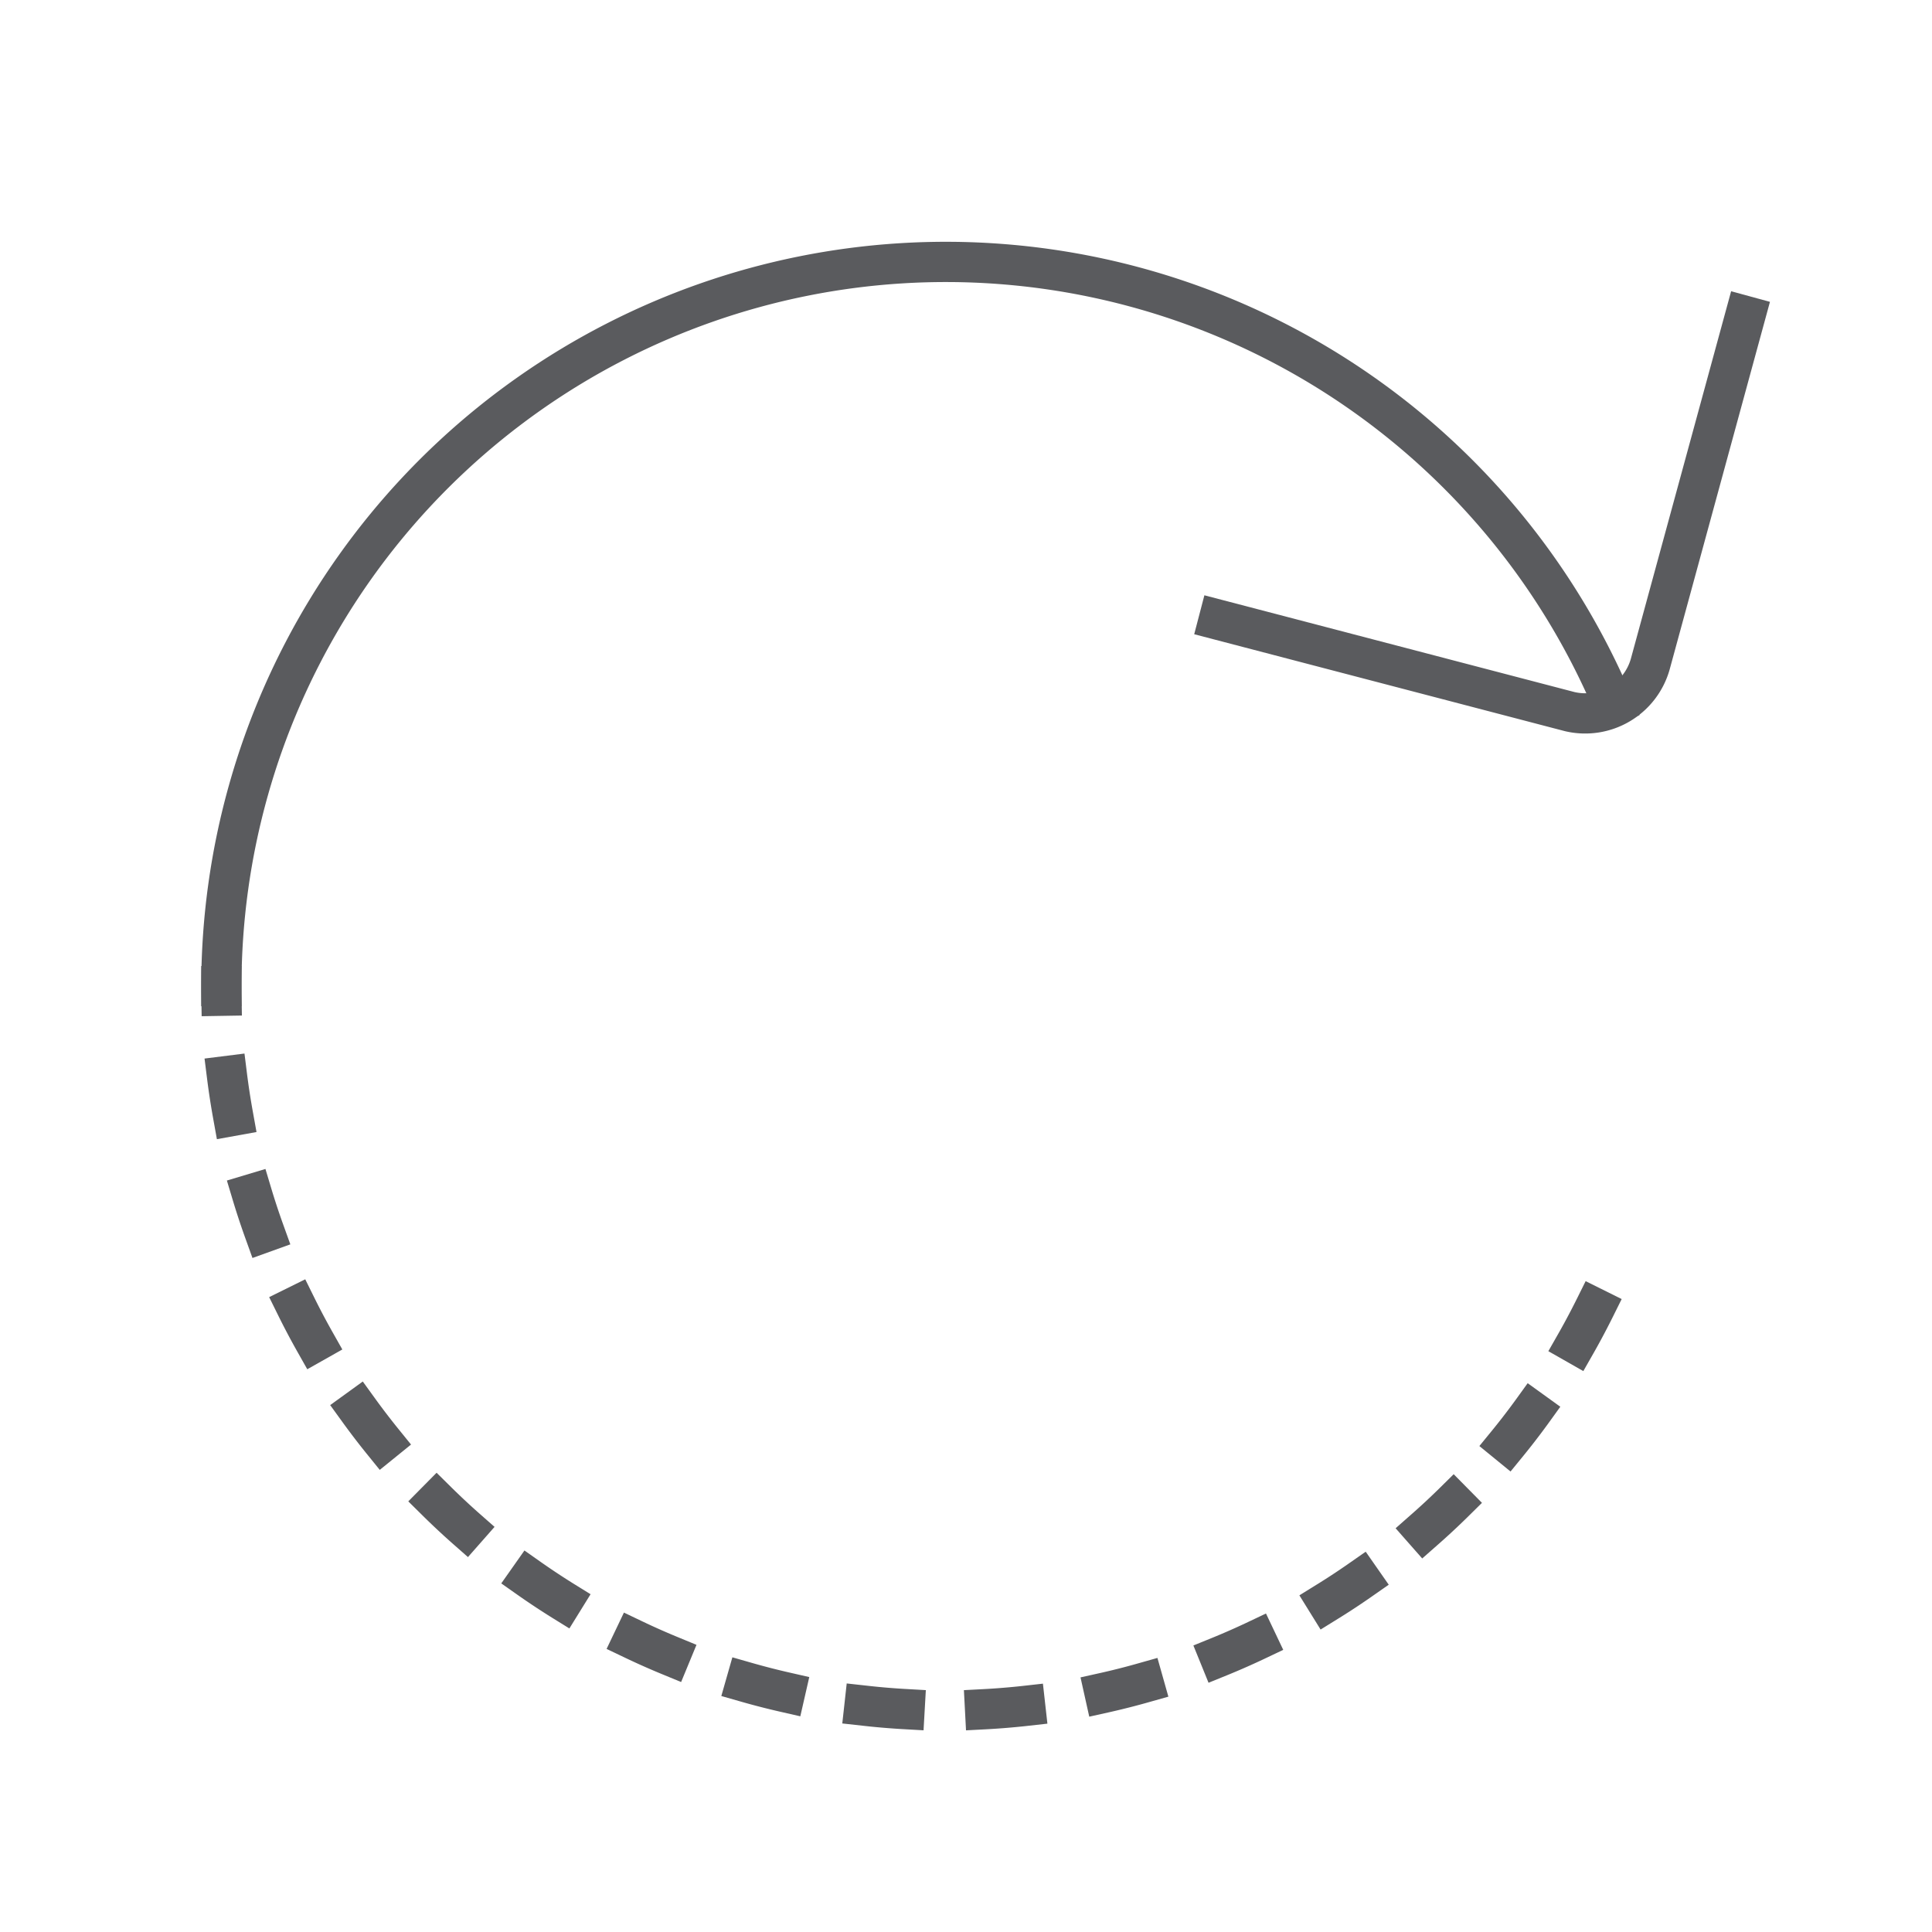 <svg id="Layer_1" data-name="Layer 1" xmlns="http://www.w3.org/2000/svg" viewBox="0 0 48 48"><defs><style>.cls-1,.cls-2{fill:none;stroke:#5a5b5e;stroke-linecap:square;stroke-linejoin:round;}.cls-2{stroke-dasharray:1 2;}</style></defs><title>unicons-interface-48px-rotate-right</title><path class="cls-1" d="M30.28,15.4,39,17.68a1.68,1.68,0,0,0,2-1.18l2.36-8.65"/><path class="cls-1" d="M5.5,24.5a18,18,0,0,1,34.58-7"/><path class="cls-2" d="M39.62,32.5a18,18,0,0,1-34.12-8"/></svg>